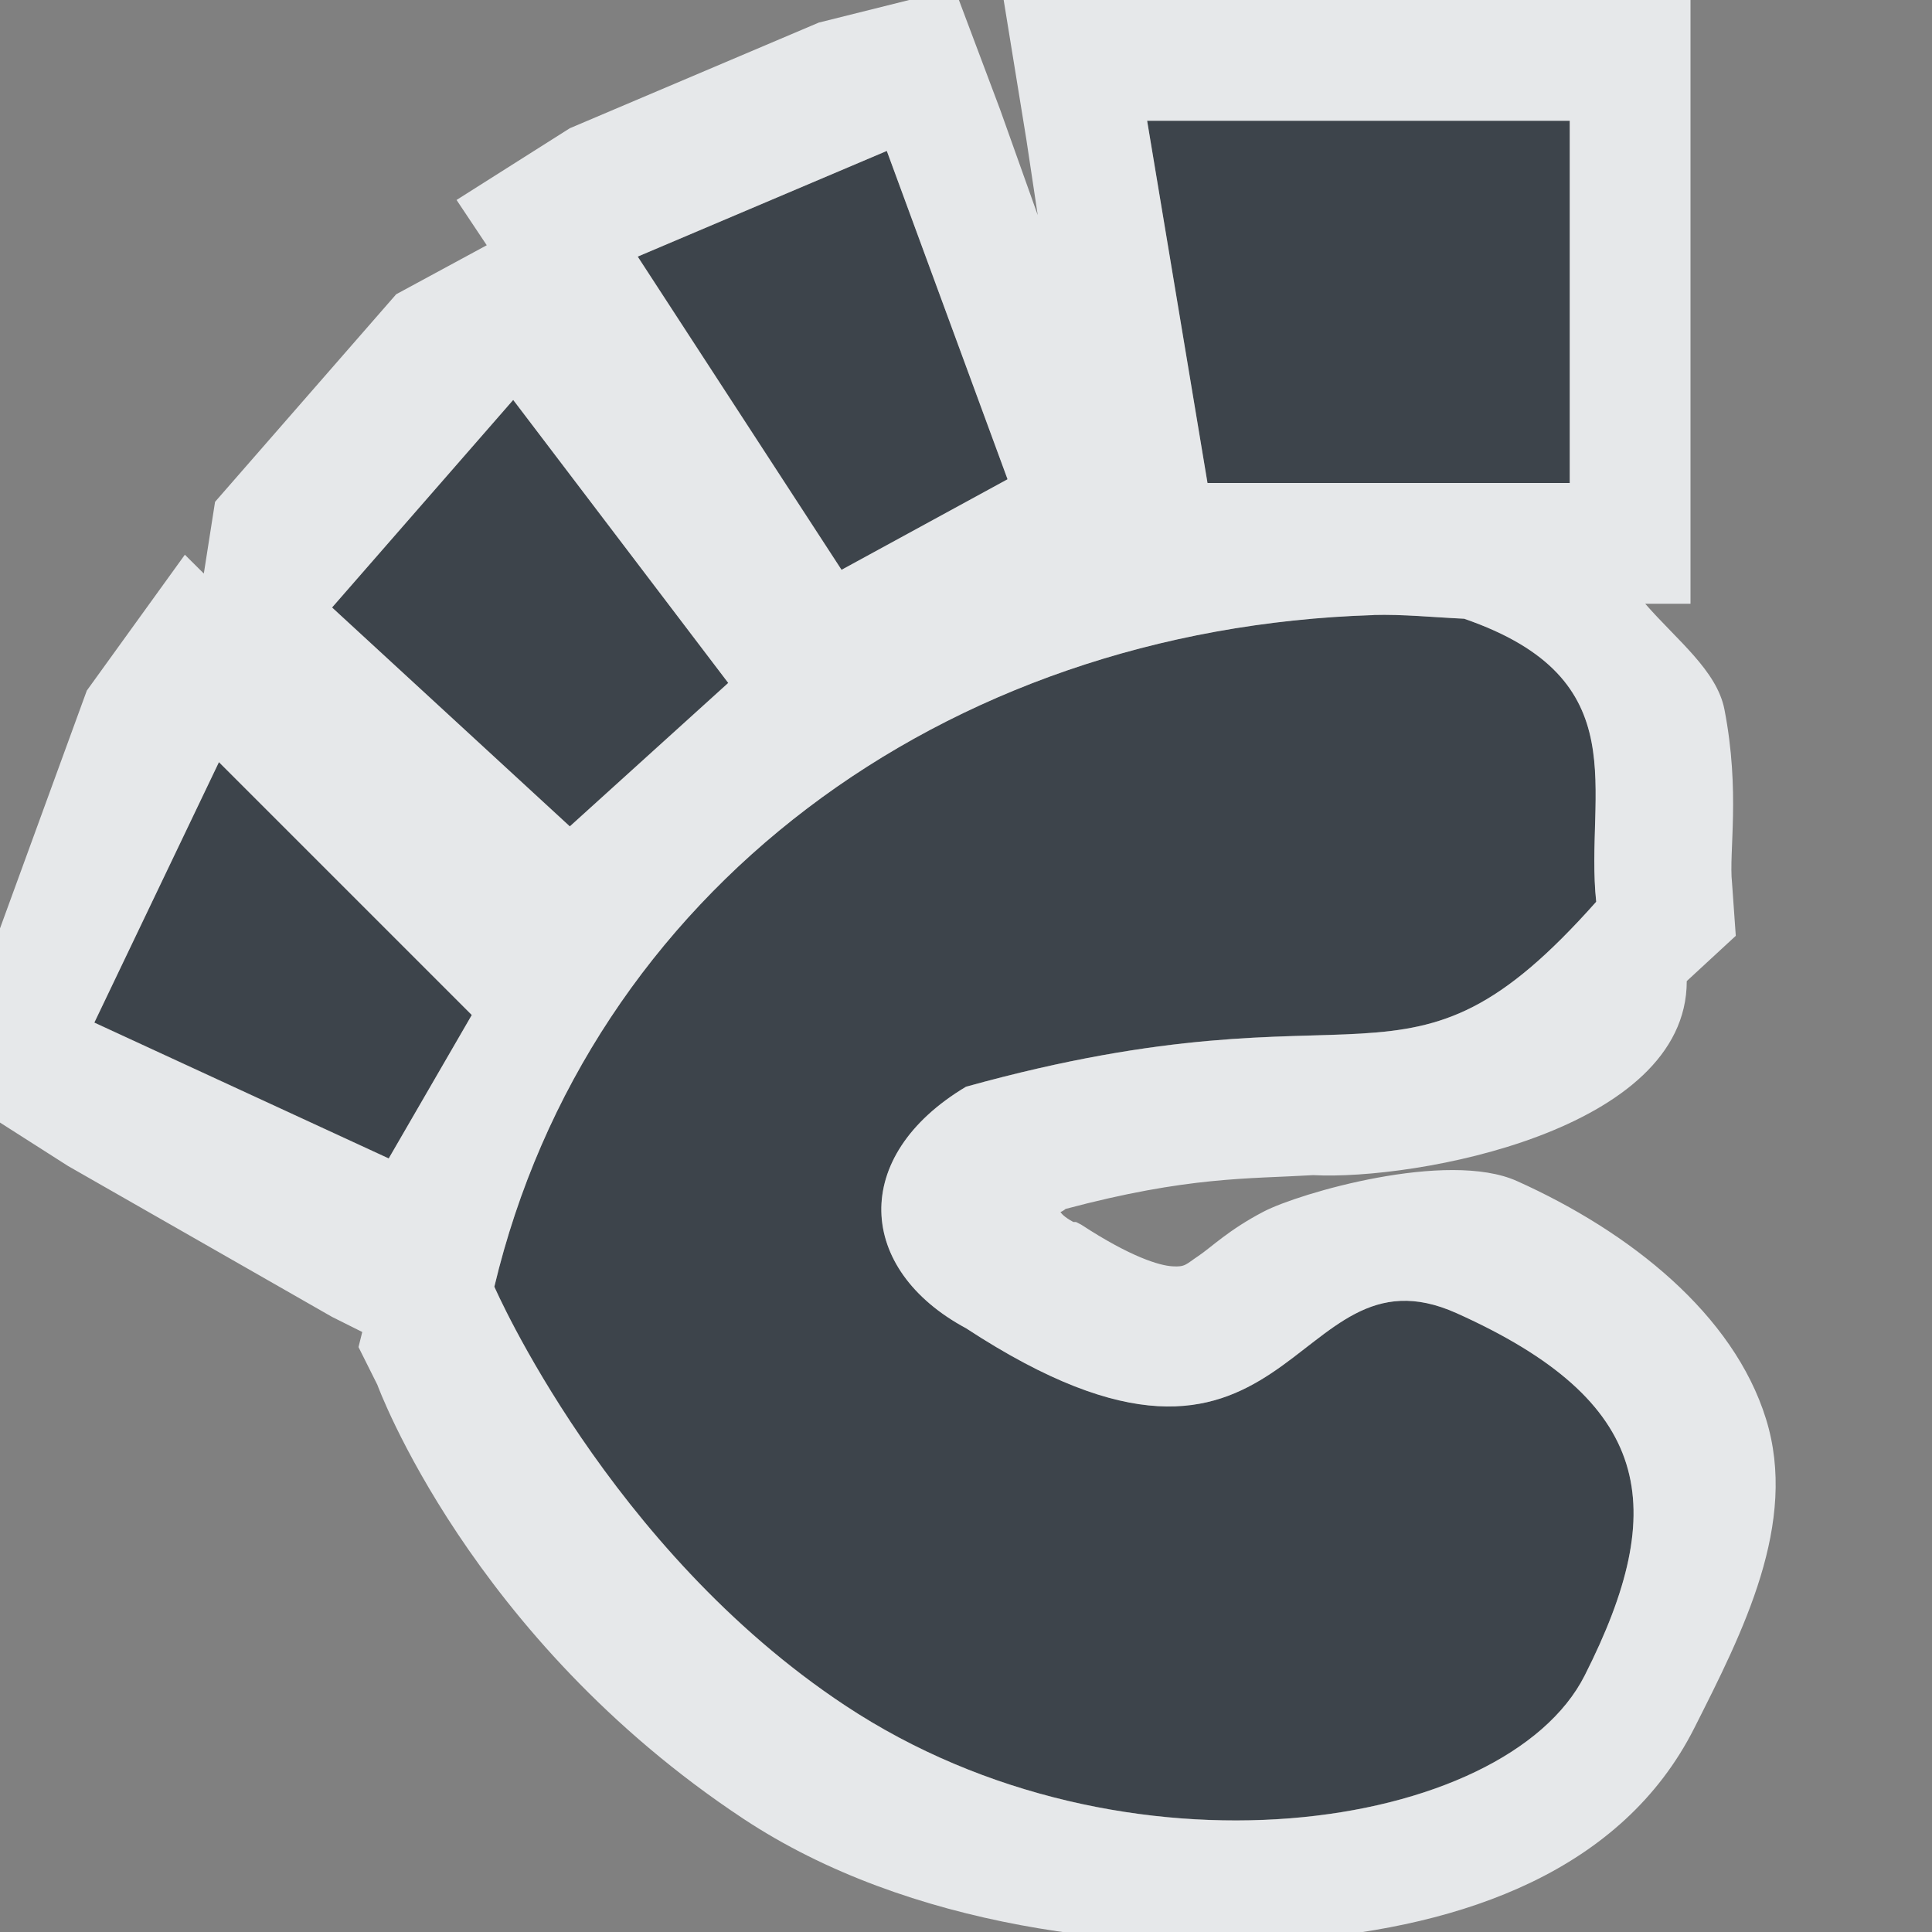 <?xml version="1.0" encoding="UTF-8" standalone="no"?>
<!-- Created with Inkscape (http://www.inkscape.org/) -->

<svg
   xmlns:dc="http://purl.org/dc/elements/1.1/"
   xmlns:cc="http://creativecommons.org/ns#"
   xmlns:rdf="http://www.w3.org/1999/02/22-rdf-syntax-ns#"
   xmlns:svg="http://www.w3.org/2000/svg"
   xmlns="http://www.w3.org/2000/svg"
   xmlns:sodipodi="http://sodipodi.sourceforge.net/DTD/sodipodi-0.dtd"
   xmlns:inkscape="http://www.inkscape.org/namespaces/inkscape"
   width="16"
   height="16"
   id="svg27665"
   version="1.1"
   inkscape:version="0.48.3.1 r9886"
   sodipodi:docname="gnome-shell-extension-prefs.svg">
  <rect width="100%" height="100%" fill="#808080" stroke="none"/>
  <defs
     id="defs27667" />
  <sodipodi:namedview
     id="base"
     pagecolor="#ffffff"
     bordercolor="#666666"
     borderopacity="1.0"
     inkscape:pageopacity="0.0"
     inkscape:pageshadow="2"
     inkscape:zoom="31.999999"
     inkscape:cx="9.8755368"
     inkscape:cy="10.244703"
     inkscape:document-units="px"
     inkscape:current-layer="layer1"
     showgrid="true"
     inkscape:window-width="1920"
     inkscape:window-height="1033"
     inkscape:window-x="-10"
     inkscape:window-y="25"
     inkscape:window-maximized="1"
     inkscape:snap-bbox="true"
     inkscape:bbox-paths="true"
     inkscape:bbox-nodes="true"
     inkscape:snap-bbox-edge-midpoints="true"
     inkscape:snap-bbox-midpoints="true"
     inkscape:object-paths="true"
     inkscape:snap-intersection-paths="true"
     inkscape:object-nodes="true"
     inkscape:snap-smooth-nodes="true"
     inkscape:snap-midpoints="true"
     inkscape:snap-object-midpoints="true"
     inkscape:snap-center="true"
     inkscape:snap-global="false"
     showguides="false"
     inkscape:guide-bbox="true"
     fit-margin-top="0"
     fit-margin-left="0"
     fit-margin-right="0"
     fit-margin-bottom="0"
     inkscape:showpageshadow="false">
    <sodipodi:guide
       orientation="1,0"
       position="-3201.623,-603.376"
       id="guide4181" />
    <inkscape:grid
       type="xygrid"
       id="grid3296"
       empspacing="5"
       visible="true"
       enabled="true"
       snapvisiblegridlinesonly="true"
       originx="-1855px"
       originy="-1853px" />
    <sodipodi:guide
       orientation="1,0"
       position="-1343,-1343"
       id="guide3432" />
    <sodipodi:guide
       orientation="1,0"
       position="-1855,-1343"
       id="guide4416" />
    <sodipodi:guide
       orientation="0,1"
       position="-1855,-1343"
       id="guide3391" />
    <sodipodi:guide
       orientation="0,1"
       position="-1565,-1358"
       id="guide3393" />
    <sodipodi:guide
       orientation="0,1"
       position="-1530,-1840"
       id="guide3395" />
    <sodipodi:guide
       orientation="1,0"
       position="-1358,-1600"
       id="guide3397" />
    <sodipodi:guide
       orientation="1,0"
       position="-1840,-1600"
       id="guide3399" />
    <sodipodi:guide
       orientation="1,0"
       position="-1830,-1600"
       id="guide3401" />
    <sodipodi:guide
       orientation="1,0"
       position="-1368,-1584"
       id="guide3403" />
    <sodipodi:guide
       orientation="0,1"
       position="-1570,-1368"
       id="guide3405" />
    <sodipodi:guide
       orientation="0,1"
       position="-1600,-1830"
       id="guide3407" />
    <sodipodi:guide
       orientation="1,0"
       position="-395,-386"
       id="guide3628" />
    <sodipodi:guide
       orientation="1,0"
       position="-347,-383"
       id="guide3630" />
    <sodipodi:guide
       orientation="0,1"
       position="-379,-347"
       id="guide3632" />
    <sodipodi:guide
       orientation="0,1"
       position="-377,-395"
       id="guide3634" />
    <sodipodi:guide
       orientation="0,1"
       position="-396,-350"
       id="guide3636" />
    <sodipodi:guide
       orientation="1,0"
       position="-350,-345"
       id="guide3638" />
    <sodipodi:guide
       orientation="0,1"
       position="-400,-392"
       id="guide3640" />
    <sodipodi:guide
       orientation="1,0"
       position="-392,-345"
       id="guide3642" />
  </sodipodi:namedview>
  <g
     inkscape:label="Camada 1"
     inkscape:groupmode="layer"
     id="layer1"
     transform="translate(1683.708,-526.686)">
    <g
       id="scalable"
       transform="matrix(0.779,0,0,0.779,-777.421,1929.538)"
       inkscape:label="#g3701" />
    <path
       id="path3021"
       d="m -1674.208,527.686 0.5,3 3,0 0,-3 -3.5,0 z m -2.156,0.25 -2.062,0.875 1.688,2.594 1.375,-0.75 -1,-2.719 z m -3.094,2.062 -1.5,1.719 1.969,1.812 1.312,-1.188 -1.781,-2.344 z m 7.125,1.781 c -3.573,0.113 -6.503,2.301 -7.281,5.562 0,0 0.944,2.17 2.906,3.469 2.313,1.531 5.472,1.042 6.125,-0.25 0.707,-1.399 0.565,-2.27 -1.062,-3 -1.396,-0.627 -1.337,1.91 -4.062,0.125 -0.905,-0.486 -0.965,-1.424 0,-2 3.366,-0.934 3.618,0.271 5.219,-1.531 -0.098,-0.912 0.357,-1.843 -1.094,-2.344 -0.243,-0.011 -0.512,-0.039 -0.75,-0.031 z m -9.562,1.219 -1.031,2.156 2.438,1.125 0.688,-1.188 -2.094,-2.094 z"
       style="fill:#27303a;fill-opacity:0.753;stroke:none"
       inkscape:connector-curvature="0" />
    <path
       style="font-size:medium;font-style:normal;font-variant:normal;font-weight:normal;font-stretch:normal;text-indent:0;text-align:start;text-decoration:none;line-height:normal;letter-spacing:normal;word-spacing:normal;text-transform:none;direction:ltr;block-progression:tb;writing-mode:lr-tb;text-anchor:start;baseline-shift:baseline;color:#000000;fill:#f1f3f5;fill-opacity:0.903;fill-rule:nonzero;stroke:none;stroke-width:2;marker:none;visibility:visible;display:inline;overflow:visible;enable-background:accumulate;font-family:Sans;-inkscape-font-specification:Sans"
       d="m 7.906,-0.094 -1.125,0.281 -2.062,0.875 -0.938,0.594 0.25,0.375 -0.75,0.406 -1.5,1.719 L 1.688,4.75 1.531,4.594 0.719,5.719 -0.125,8.031 -0.562,8.938 0.563,9.656 2.75,10.906 l 0.25,0.125 -0.031,0.125 0.156,0.312 c 0,0 0.764,2.094 3.031,3.594 1.372,0.908 3.223,1.109 4.594,1 1.371,-0.109 2.685,-0.57 3.281,-1.75 0.403,-0.798 0.863,-1.697 0.594,-2.562 -0.269,-0.865 -1.123,-1.547 -2.062,-1.969 -0.577,-0.259 -1.808,0.101 -2.098,0.253 -0.29,0.151 -0.435,0.297 -0.54,0.367 -0.105,0.07 -0.108,0.093 -0.216,0.086 -0.107,-0.006 -0.347,-0.078 -0.755,-0.345 l -0.043,-0.022 -0.022,0 c -0.077,-0.042 -0.1,-0.07 -0.108,-0.086 2.072e-4,0.011 0.044,-0.021 0.043,-0.022 C 9.842,9.741 10.338,9.764 10.875,9.732 11.719,9.776 13.97,9.366 13.969,8.125 L 14.375,7.75 14.344,7.312 C 14.316,7.056 14.414,6.56 14.281,5.875 14.218,5.553 13.889,5.303 13.625,5 L 14,5 14,4 14,1 14,0 13,0 9.5,0 8.312,0 8.5,1.156 l 0.094,0.625 -0.312,-0.875 z M 9.5,1 13,1 13,4 10,4 z m -2.156,0.25 1,2.719 -1.375,0.75 L 5.281,2.125 z M 4.25,3.312 6.031,5.656 4.719,6.844 2.75,5.031 z m 7.125,1.781 c 0.238,-0.007 0.507,0.02 0.75,0.031 1.451,0.5 0.996,1.432 1.094,2.344 C 11.618,9.271 11.366,8.066 8,9 c -0.965,0.576 -0.905,1.514 0,2 2.726,1.785 2.666,-0.752 4.062,-0.125 1.627,0.73 1.77,1.601 1.062,3 C 12.472,15.167 9.313,15.656 7,14.125 5.038,12.827 4.094,10.656 4.094,10.656 4.872,7.395 7.802,5.206 11.375,5.094 z m -9.562,1.219 2.094,2.094 -0.688,1.188 -2.438,-1.125 z"
       transform="translate(-1683.708,526.686)"
       id="path3010"
       inkscape:connector-curvature="0"
       sodipodi:nodetypes="ccccccccccccccccccscscccccccccccccccccccccccccccccccccccccccccccccccccccccccc" />
  </g>
</svg>
